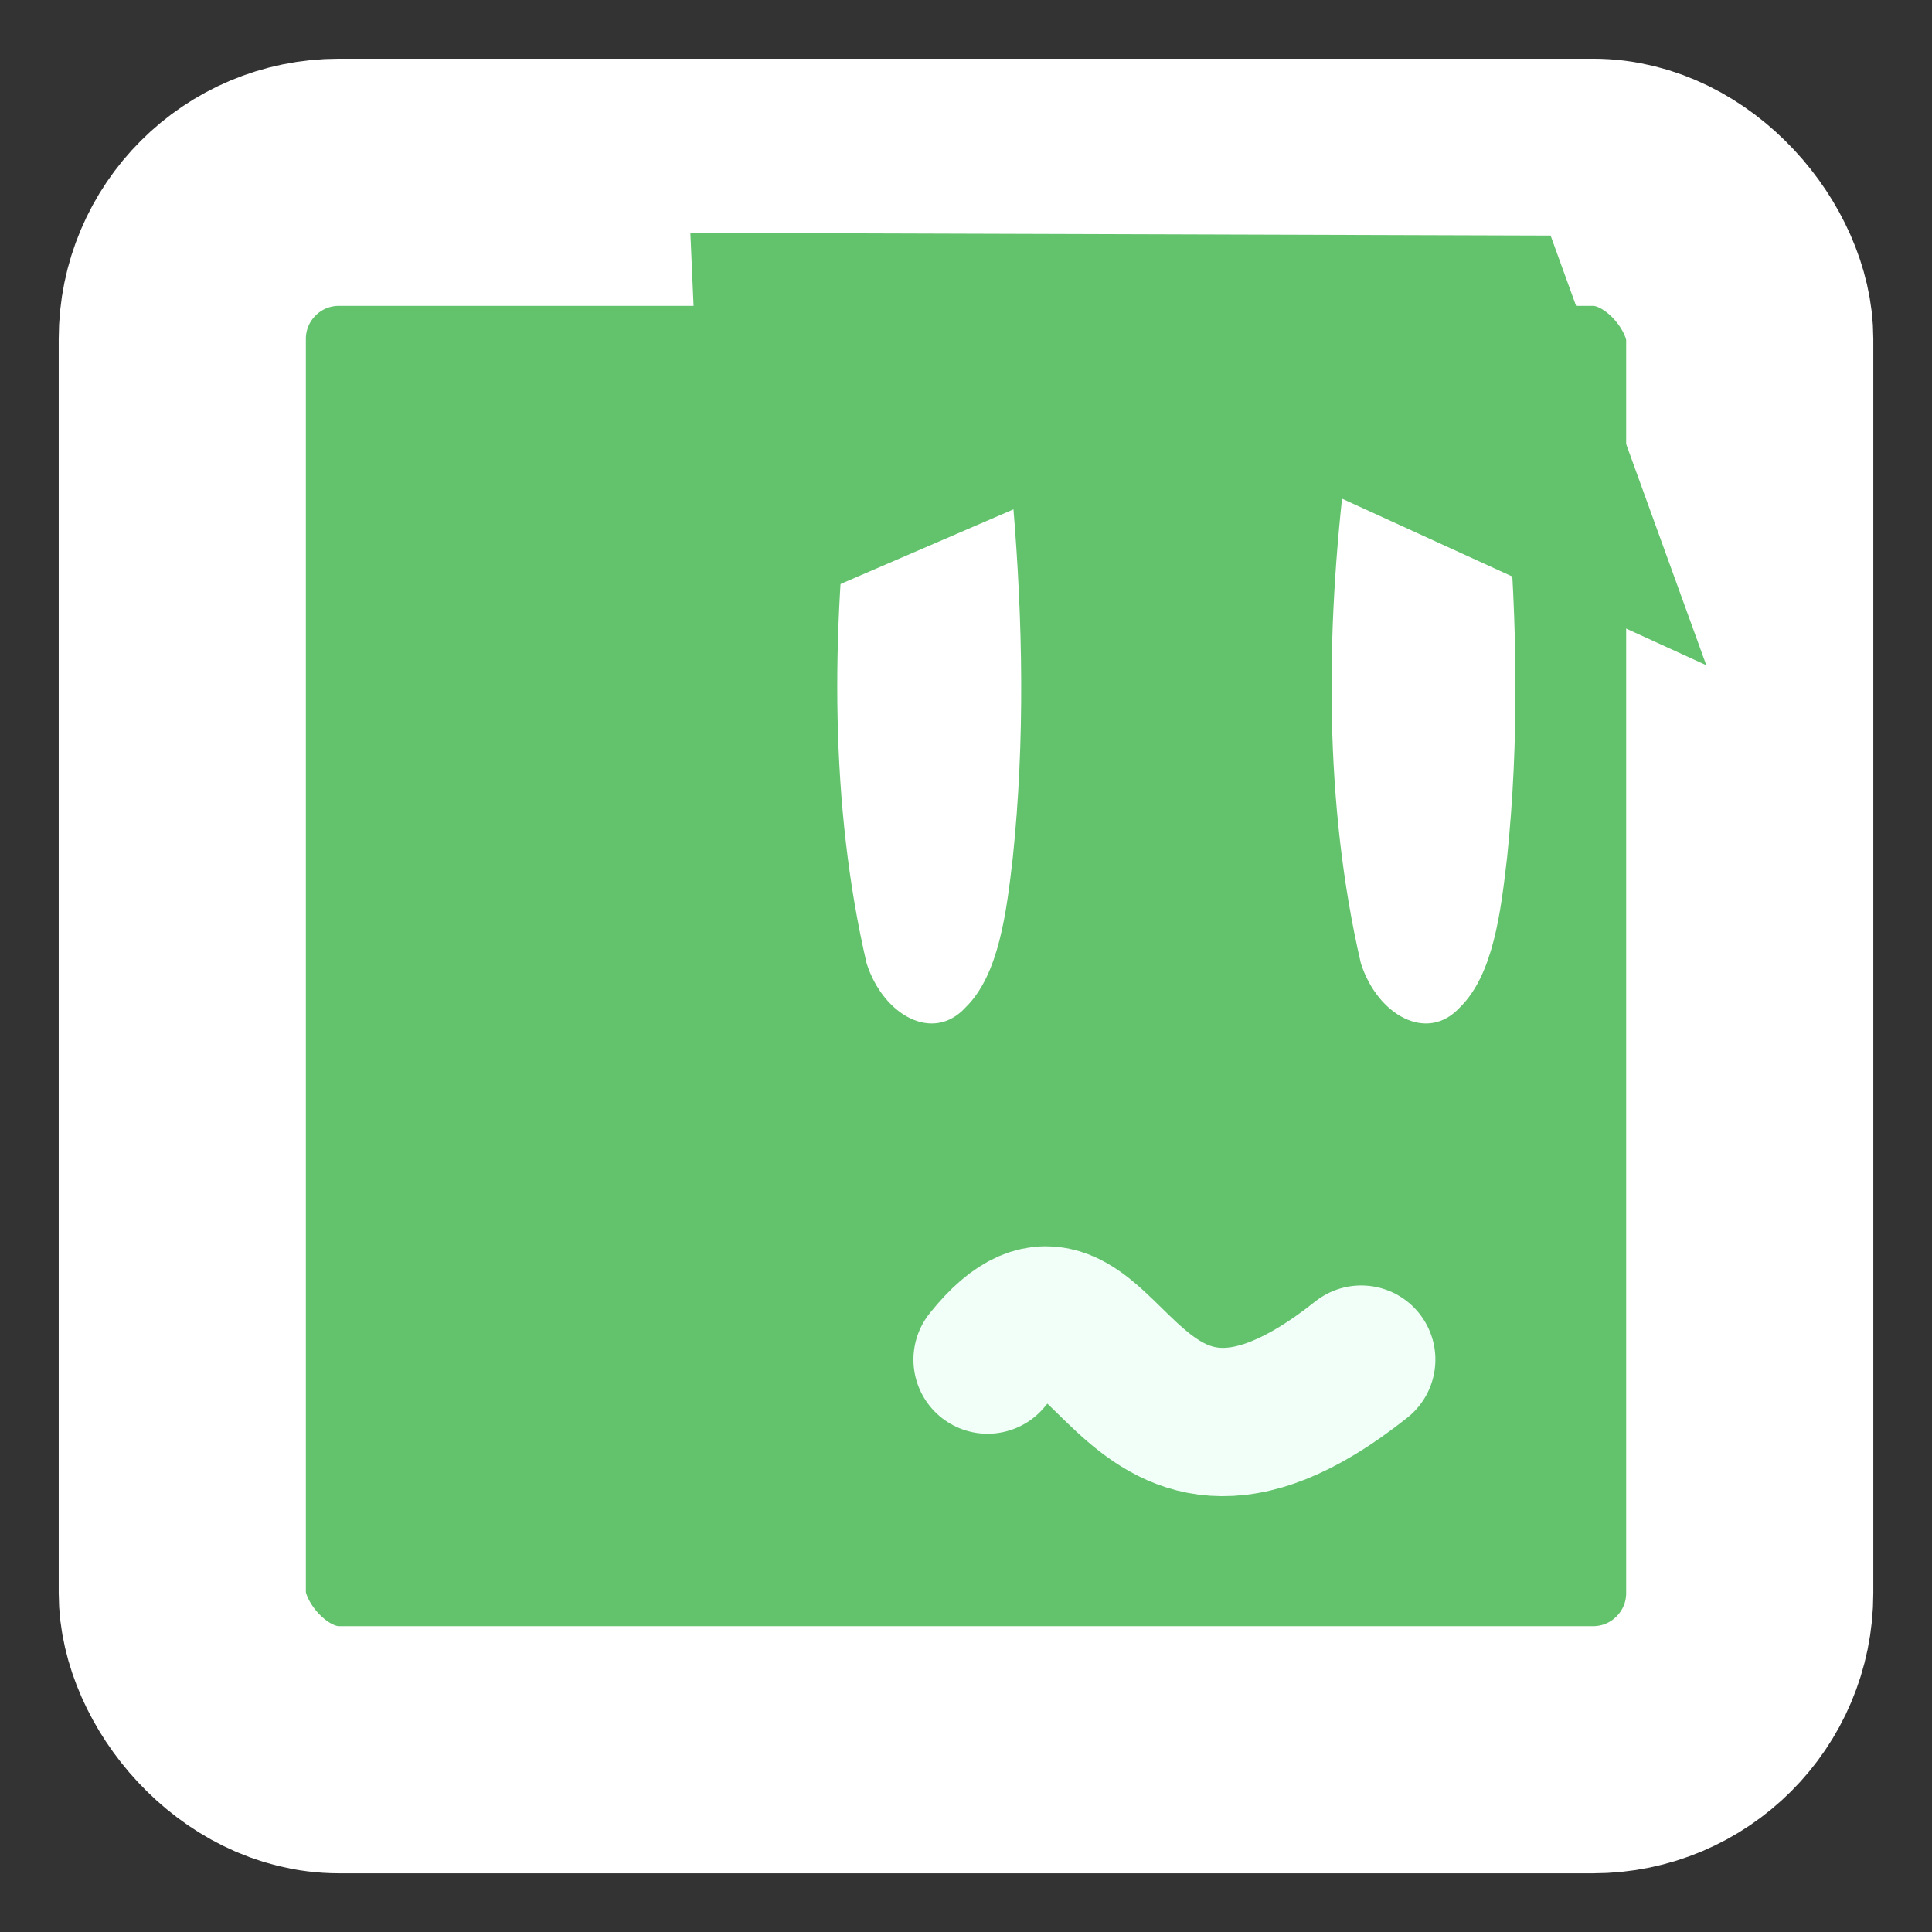 <?xml version="1.0" encoding="UTF-8" standalone="no"?>
<!-- Created with Inkscape (http://www.inkscape.org/) -->

<svg
   width="100"
   height="100"
   viewBox="0 0 100 100"
   version="1.1"
   id="svg5"
   inkscape:version="1.2.2 (b0a8486541, 2022-12-01)"
   sodipodi:docname="player.svg"
   xmlns:inkscape="http://www.inkscape.org/namespaces/inkscape"
   xmlns:sodipodi="http://sodipodi.sourceforge.net/DTD/sodipodi-0.dtd"
   xmlns="http://www.w3.org/2000/svg"
   xmlns:svg="http://www.w3.org/2000/svg">
  <rect x="0" y="0" width="100" height="100" fill="#333333" stroke="none"/>
  <sodipodi:namedview
     id="namedview7"
     pagecolor="#ffffff"
     bordercolor="#000000"
     borderopacity="0.25"
     inkscape:showpageshadow="2"
     inkscape:pageopacity="0.0"
     inkscape:pagecheckerboard="0"
     inkscape:deskcolor="#d1d1d1"
     inkscape:document-units="px"
     showgrid="false"
     inkscape:zoom="6.2074635"
     inkscape:cx="15.867995"
     inkscape:cy="49.295497"
     inkscape:window-width="1920"
     inkscape:window-height="1061"
     inkscape:window-x="0"
     inkscape:window-y="19"
     inkscape:window-maximized="1"
     inkscape:current-layer="layer1" />
  <defs
     id="defs2" />
  <g
     inkscape:label="Layer 1"
     inkscape:groupmode="layer"
     id="layer1">
    <rect
       style="fill:#63c26c;fill-opacity:1;stroke:#ffffff;stroke-width:12.792;stroke-linecap:square;stroke-dasharray:none;stroke-opacity:1;paint-order:stroke fill markers"
       id="rect284"
       width="81.131"
       height="81.131"
       x="9.435"
       y="9.435"
       ry="8.108" />
    <path
       id="path2208"
       style="fill:#ffffff;fill-opacity:1;stroke:none;stroke-width:10.551;stroke-linecap:square;stroke-dasharray:none;stroke-opacity:1;paint-order:stroke fill markers"
       d="m 47.936,17.506 c -2.236,0.415 -3.689,3.683 -3.883,6.787 -1.028,8.449 -1.103,17.375 0.803,25.571 0.854,2.666 3.42,4.137 5.122,2.279 1.737,-1.697 2.121,-4.959 2.445,-7.76 0.629,-6.031 0.523,-12.198 0.016,-18.238 -0.335,-2.841 -0.88,-5.986 -2.504,-7.837 -0.591,-0.557 -1.294,-0.854 -1.997,-0.802 z" />
    <path
       id="path2210"
       style="fill:#ffffff;fill-opacity:1;stroke:none;stroke-width:10.551;stroke-linecap:square;stroke-dasharray:none;stroke-opacity:1;paint-order:stroke fill markers"
       d="m 73.52,17.506 c -2.236,0.415 -3.689,3.683 -3.883,6.787 -1.028,8.449 -1.103,17.375 0.803,25.571 0.854,2.666 3.42,4.137 5.122,2.279 1.737,-1.697 2.121,-4.959 2.445,-7.76 0.629,-6.031 0.523,-12.198 0.016,-18.238 -0.335,-2.841 -0.88,-5.986 -2.504,-7.837 -0.591,-0.557 -1.294,-0.854 -1.997,-0.802 z" />
    <path
       style="fill:#63c26c;fill-opacity:1;stroke:none;stroke-width:12.792;stroke-linecap:square;stroke-dasharray:none;stroke-opacity:1;paint-order:stroke fill markers"
       d="M 36.662,33.18 61.828,22.321 88.318,34.431 80.259,12.193 35.733,12.054 Z"
       id="path2266" />
    <path
       style="fill:none;fill-opacity:1;stroke:#f1fff8;stroke-width:7.675;stroke-linecap:round;stroke-linejoin:round;stroke-dasharray:none;stroke-opacity:1;paint-order:stroke fill markers"
       d="m 51.117,70.373 c 6.271,-7.826 6.471,10.235 19.341,0"
       id="path2391"
       sodipodi:nodetypes="cc" />
  </g>
</svg>
